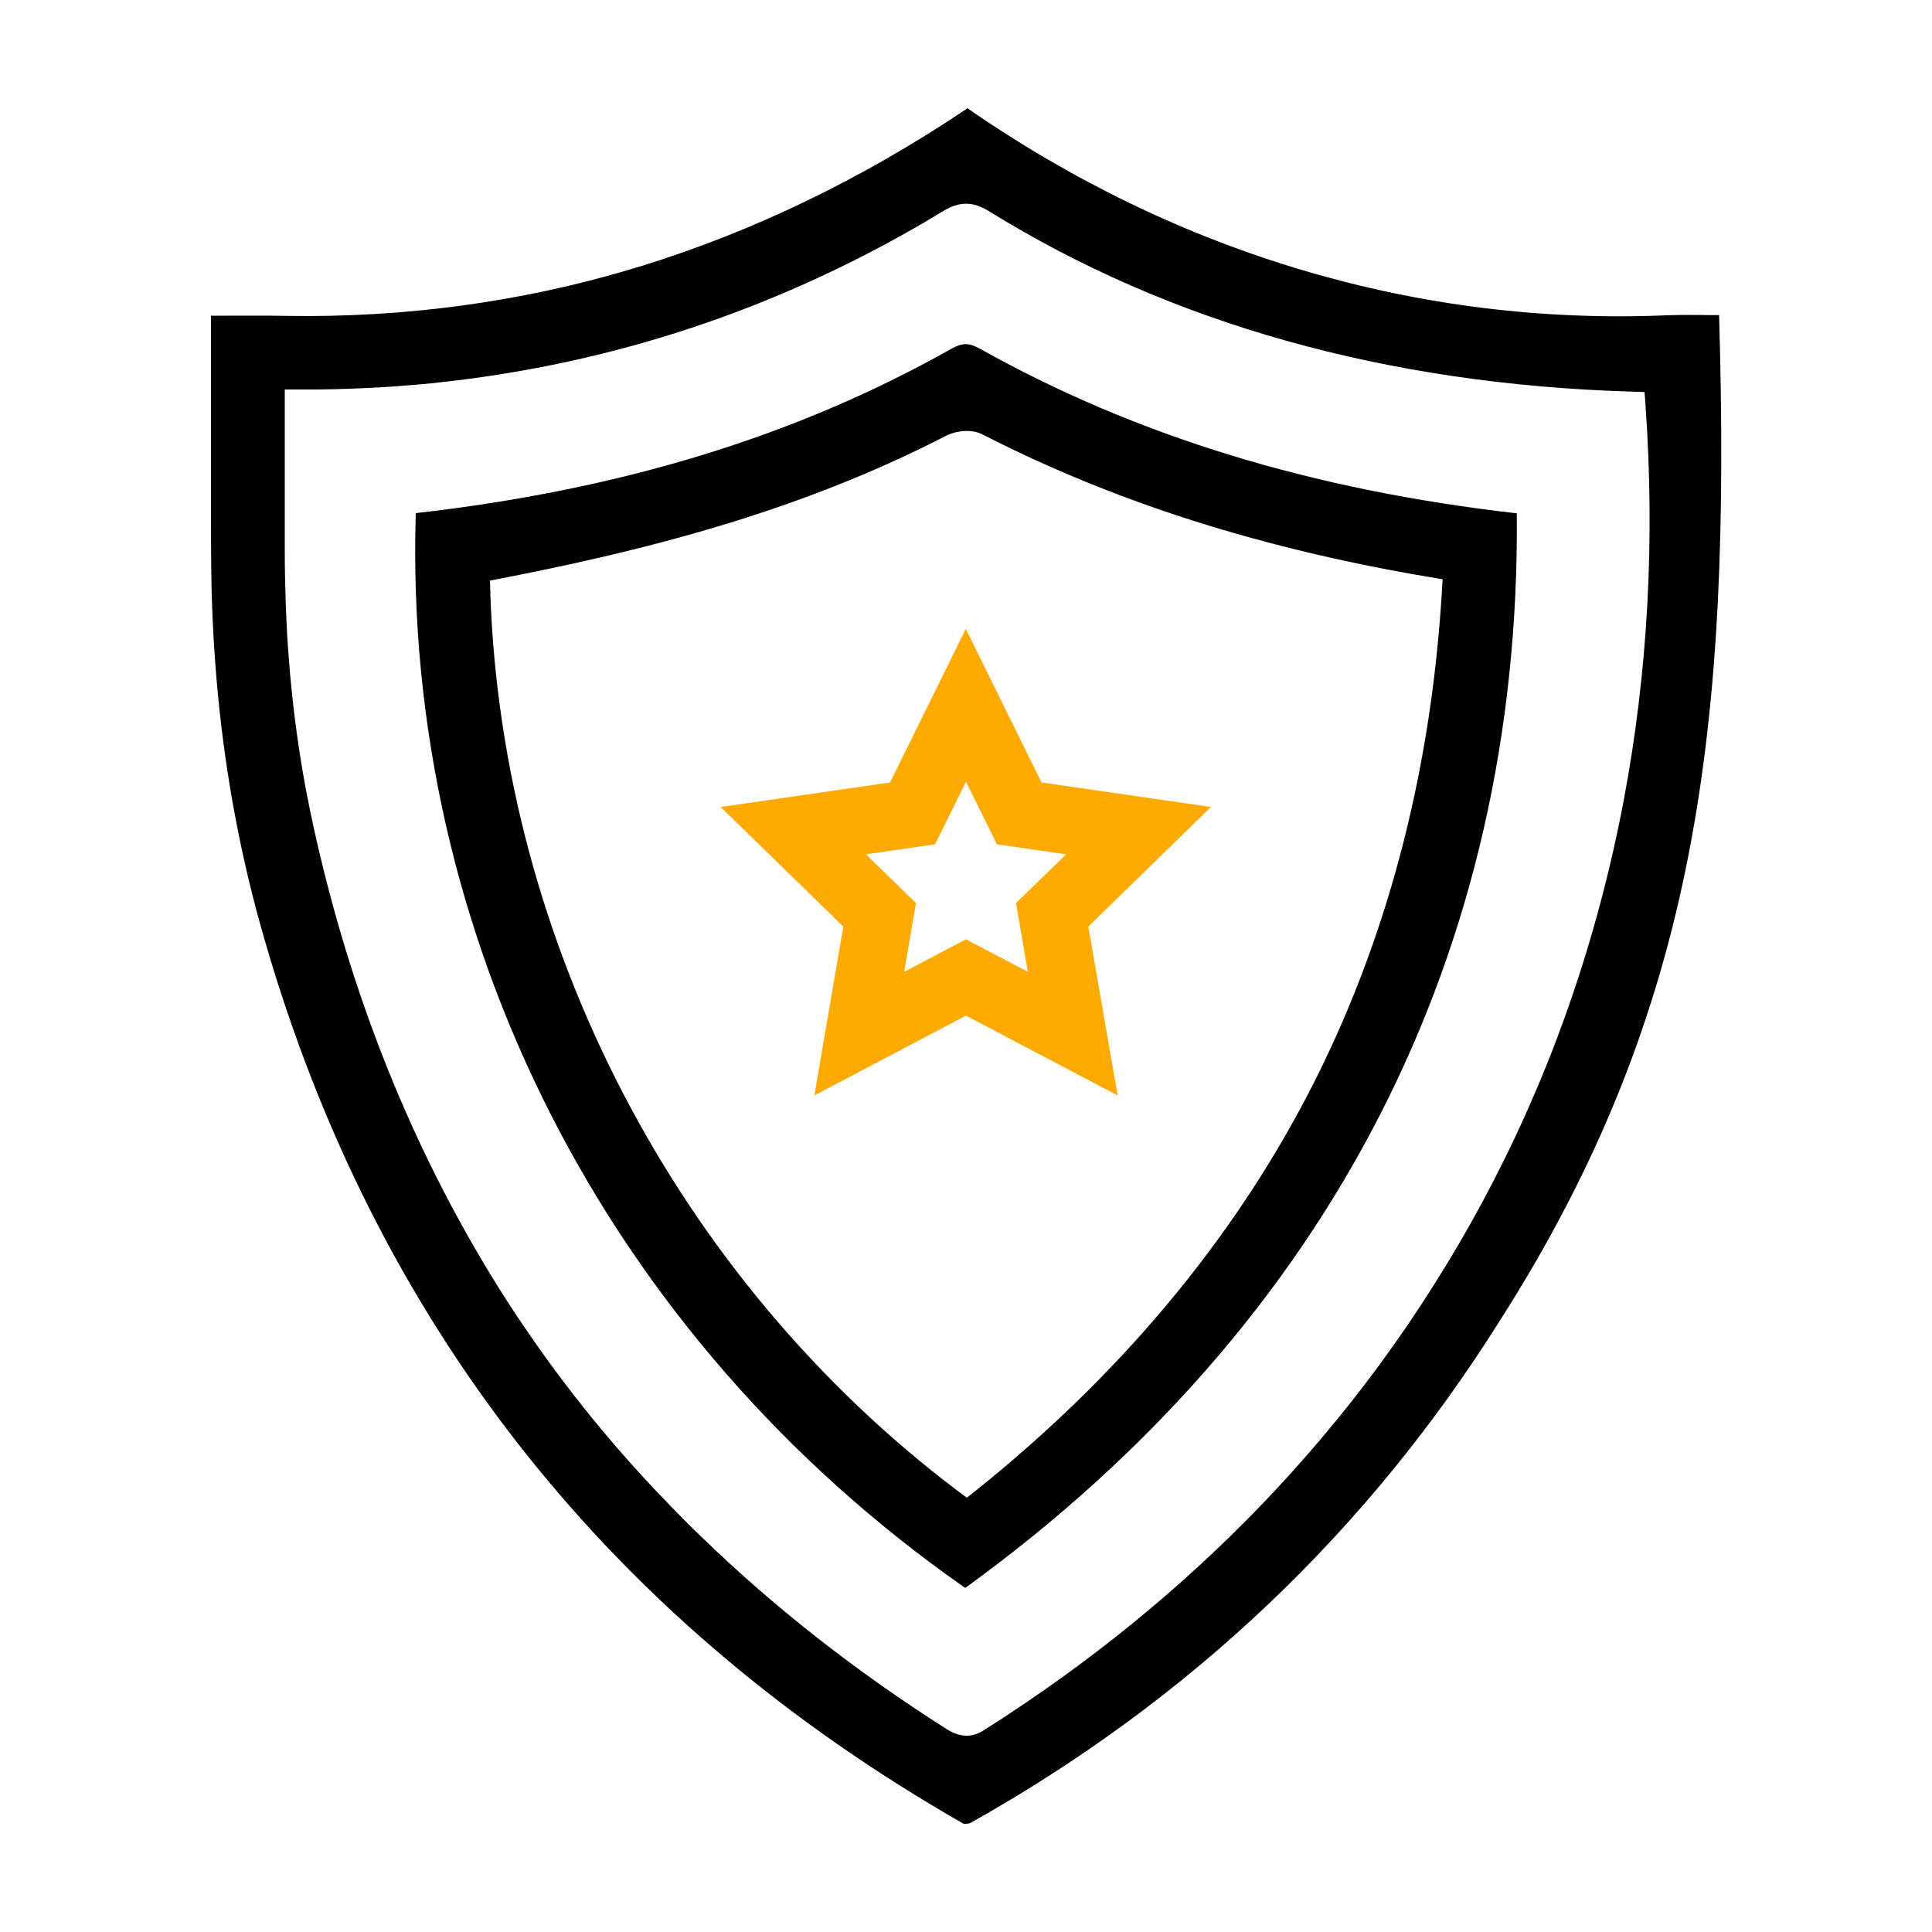 <?xml version="1.0" encoding="utf-8"?>
<!-- Generator: Adobe Illustrator 24.1.1, SVG Export Plug-In . SVG Version: 6.00 Build 0)  -->
<svg version="1.1" id="Layer_1" xmlns="http://www.w3.org/2000/svg" xmlns:xlink="http://www.w3.org/1999/xlink" x="0px" y="0px"
	 viewBox="0 0 1000 1000" style="enable-background:new 0 0 1000 1000;" xml:space="preserve">
<style type="text/css">
	.st0{fill:#FFAA00;}
</style>
<path d="M326.7,139.3c-57.4,17.1-117.4,25.2-178.5,24.2c-10.3-0.2-20.4-0.1-31.2-0.1c-2.6,0-5.2,0-7.8,0c0,12.9,0,25.9,0,38.8
	c0,21.5,0,43.5,0,65.5c0,7.3,0,14.6,0.1,21.9c0.1,20.6,1,40.9,2.7,61c3.7,44.1,11.3,86.8,22.6,127.5
	c54.8,197,171.4,350.3,346.8,455.7c5.7,3.4,11.4,6.8,17.2,10.1c0.8,0.2,2.8,0.1,3.6-0.3c113.4-63.5,205.6-150.9,274.1-260
	c102.8-161,119.7-307.8,113.5-520.5c-1.2,0-2.5,0-3.7,0c-7.8-0.1-15.8-0.2-23.6,0.1C734.8,168.6,609.8,131.6,500.7,56
	c-0.4,0.3-0.8,0.6-1.2,0.9c-53.6,35.9-109.9,63-167.2,80.7C330.4,138.1,328.6,138.7,326.7,139.3z M488.3,109.2c8.2-5,15.2-5,23.4,0
	c93.9,58.2,205.8,89.7,332.7,93.5l6.8,0.2l0.5,6.3v0.5c5,69.7,1.2,138.4-11.2,204.2c-8.5,45-21,88.8-37.4,130.8
	c-7.5,19.1-15.7,37.8-24.8,56.1c-14.5,29.4-31.2,57.8-49.7,85s-39,53.1-61.2,77.6c-40.1,44.2-86.2,84-137.3,118.5
	c-6.5,4.4-13,8.7-19.7,12.9c-3.6,2.6-7.1,3.6-10.1,3.6l0,0l0,0c-0.1,0-0.2,0-0.2,0c-3.2-0.1-6-1.1-8.4-2.4c-0.7-0.4-1.4-0.8-2-1.2
	c-46.6-29.6-88.8-62.7-126.3-99c-2.2-2.1-4.4-4.3-6.6-6.4c-13-13-25.5-26.3-37.4-40c-15.8-18.3-30.6-37.3-44.2-57
	c-12-17.2-23.1-35-33.5-53.5c-37.1-65.8-64.3-138.9-81-218.3c-5.5-26.4-9.3-53.5-11.4-82.1c-0.2-2.9-0.4-5.7-0.6-8.6
	c-0.3-5.8-0.6-11.6-0.8-17.5c-0.3-8.8-0.5-17.8-0.5-26.9c0-17.3,0-34.5,0-52.2v-31.7h10.7l0,0c2,0,3.9,0,5.8,0
	c10.9-0.1,21.7-0.5,32.5-1.1c7.2-0.4,14.3-1,21.5-1.6c3.6-0.3,7.1-0.7,10.7-1.1c88.6-9.7,172.6-37.5,250.5-83.1
	C482.1,112.9,485.2,111.1,488.3,109.2z"/>
<path d="M498.6,821.2c0.5,0.3,0.8,0.6,1.1,0.7c0.2-0.1,0.4-0.3,0.6-0.5l0.3-0.2c188.3-136.9,286.6-328.9,284.5-555.5
	c-106.1-12.1-197.1-40-277.9-85.2c-5.8-3.2-9-3.2-15.1,0.2c-79.9,45-170.5,72.8-276.9,84.9C208.5,484.7,314.2,692,498.6,821.2z
	 M508.4,224.8c46.1,23.6,95.4,42.2,149.2,56.3c26.3,6.9,53.7,12.8,82.4,17.6l6.7,1.1l-0.4,6.7c-5.8,95-29,182.2-69,259.3
	c-40,77-98,146.3-172.3,205.8l-4.6,3.6l-4.7-3.5C350.6,662,260.2,488.5,253.8,307.6c0-0.2,0-0.5,0-0.7l-0.2-6.4l6.3-1.2
	c48-9.3,89.8-19.6,127.4-31.7s71-25.9,102.5-42.1l0.1-0.1c1.7-0.8,3.8-1.5,6-1.9C500,222.7,504.7,222.9,508.4,224.8z"/>
<path class="st0" fill="#FDA929" d="M578.5,567L500,525.7L421.5,567l15-87.4L373,417.7l87.7-12.7l39.2-79.5l39.2,79.5l87.7,12.7l-63.5,61.9
	L578.5,567z M448.2,442.2l25.9,25.2L468,503l32-16.8l32,16.8l-6.1-35.6l25.9-25.2L516,437l-16-32.4L484,437L448.2,442.2z"/>
</svg>
